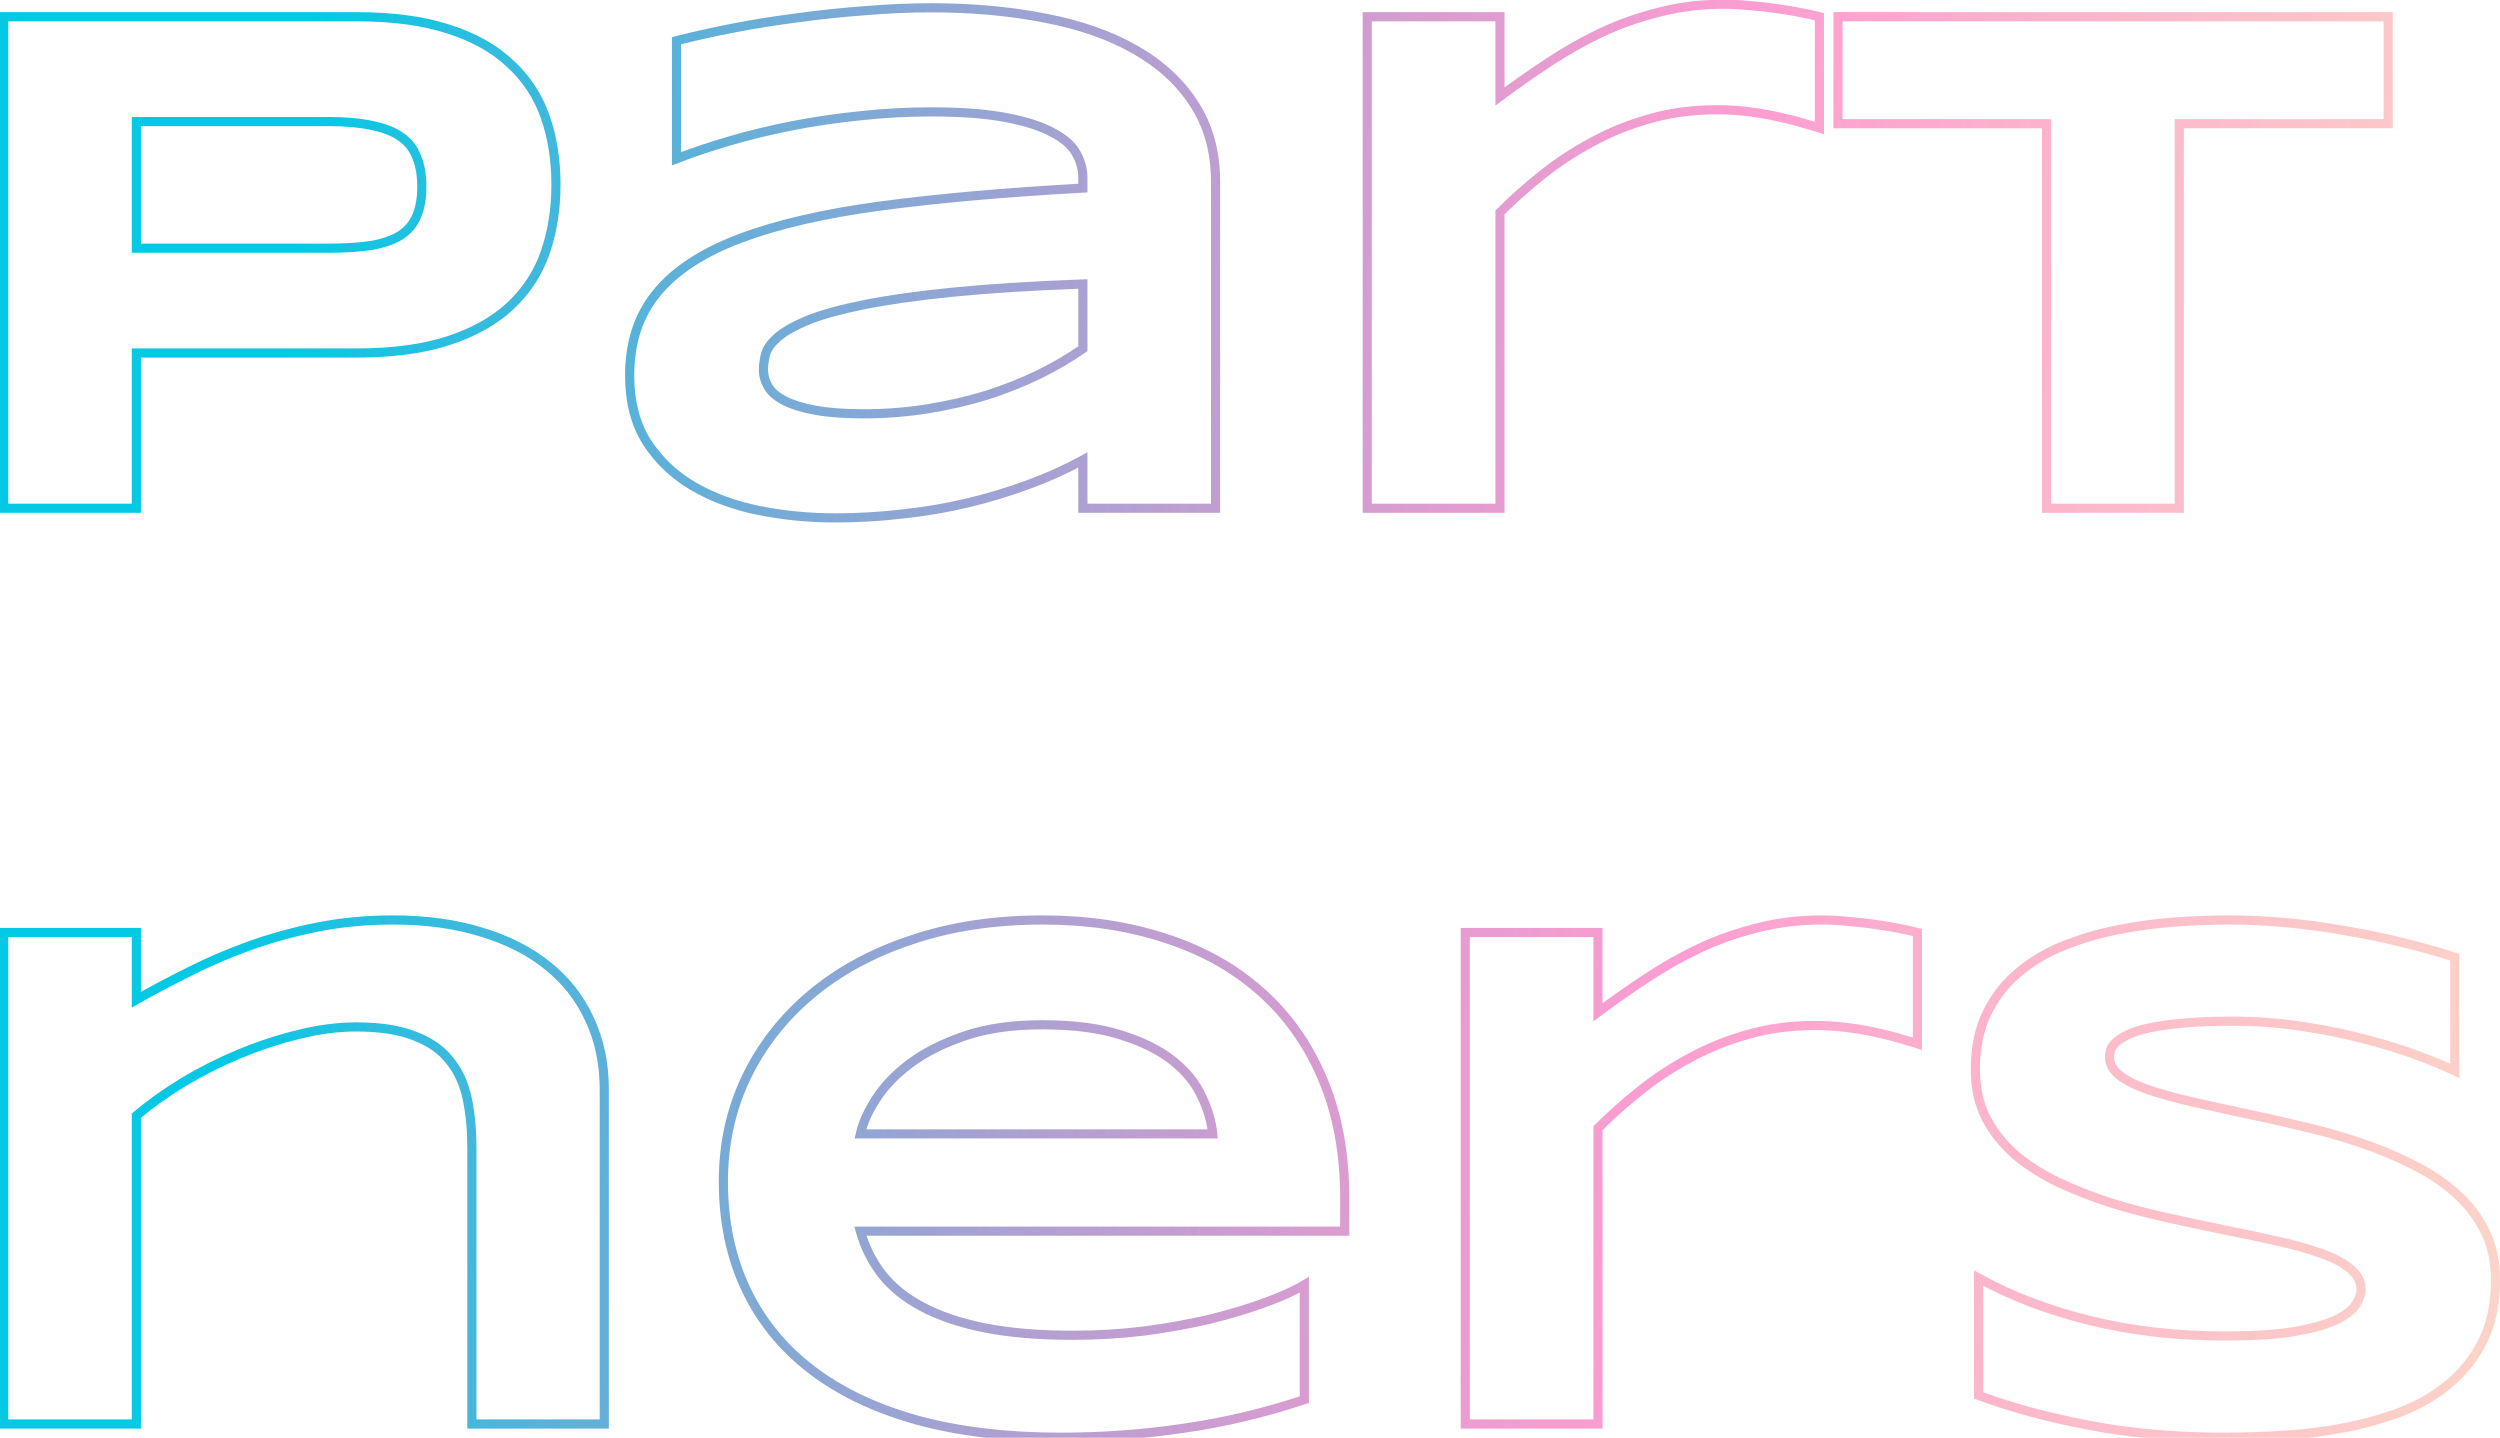 <svg xmlns="http://www.w3.org/2000/svg" width="546" height="314" fill="none" viewBox="0 0 546 314"><path fill="url(#paint0_linear_1855_3216)" d="M119.078 55.141L120.022 55.47L120.023 55.467L119.078 55.141ZM111.5 66.781L112.185 67.51L112.185 67.51L111.5 66.781ZM29.781 77.094V76.094H28.781V77.094H29.781ZM29.781 111V112H30.781V111H29.781ZM0.797 111H-0.203V112H0.797V111ZM0.797 3.656V2.656H-0.203V3.656H0.797ZM98.062 6.391L97.749 7.34L97.757 7.343L98.062 6.391ZM111.5 13.969L110.81 14.692L110.815 14.697L110.821 14.703L111.5 13.969ZM91.031 34.359L90.094 34.708L90.1 34.724L90.107 34.74L91.031 34.359ZM87.594 29.906L87.015 30.722L87.594 29.906ZM81.266 27.406L81.051 28.383L81.06 28.385L81.07 28.387L81.266 27.406ZM29.781 26.547V25.547H28.781V26.547H29.781ZM29.781 54.203H28.781V55.203H29.781V54.203ZM81.266 53.578L81.424 54.566L81.433 54.564L81.443 54.562L81.266 53.578ZM87.594 51.312L88.136 52.153L88.145 52.147L88.155 52.14L87.594 51.312ZM91.031 47.094L90.111 46.703L90.106 46.715L90.101 46.727L91.031 47.094ZM120.422 40.297C120.422 45.564 119.655 50.4 118.133 54.815L120.023 55.467C121.626 50.819 122.422 45.759 122.422 40.297H120.422ZM118.134 54.811C116.625 59.137 114.188 62.881 110.815 66.053L112.185 67.51C115.791 64.119 118.406 60.103 120.022 55.47L118.134 54.811ZM110.815 66.052C107.506 69.161 103.163 71.622 97.749 73.41L98.376 75.309C104.004 73.451 108.619 70.859 112.185 67.51L110.815 66.052ZM97.749 73.41C92.358 75.19 85.752 76.094 77.906 76.094V78.094C85.894 78.094 92.725 77.175 98.376 75.309L97.749 73.41ZM77.906 76.094H29.781V78.094H77.906V76.094ZM28.781 77.094V111H30.781V77.094H28.781ZM29.781 110H0.797V112H29.781V110ZM1.797 111V3.656H-0.203V111H1.797ZM0.797 4.656H77.906V2.656H0.797V4.656ZM77.906 4.656C85.752 4.656 92.358 5.56 97.749 7.34L98.376 5.441C92.725 3.575 85.894 2.656 77.906 2.656V4.656ZM97.757 7.343C103.165 9.077 107.503 11.536 110.81 14.692L112.19 13.245C108.622 9.839 104.002 7.245 98.368 5.438L97.757 7.343ZM110.821 14.703C114.191 17.821 116.625 21.536 118.134 25.861L120.022 25.202C118.406 20.568 115.789 16.575 112.179 13.235L110.821 14.703ZM118.134 25.861C119.655 30.221 120.422 35.03 120.422 40.297H122.422C122.422 34.835 121.626 29.8 120.022 25.202L118.134 25.861ZM93.125 40.766C93.125 38.173 92.748 35.901 91.956 33.979L90.107 34.74C90.773 36.359 91.125 38.358 91.125 40.766H93.125ZM91.969 34.011C91.22 31.996 89.948 30.351 88.172 29.091L87.015 30.722C88.469 31.754 89.488 33.077 90.094 34.708L91.969 34.011ZM88.172 29.091C86.411 27.841 84.159 26.965 81.462 26.426L81.07 28.387C83.581 28.889 85.547 29.68 87.015 30.722L88.172 29.091ZM81.481 26.43C78.783 25.836 75.503 25.547 71.656 25.547V27.547C75.414 27.547 78.54 27.831 81.051 28.383L81.481 26.43ZM71.656 25.547H29.781V27.547H71.656V25.547ZM28.781 26.547V54.203H30.781V26.547H28.781ZM29.781 55.203H71.656V53.203H29.781V55.203ZM71.656 55.203C75.49 55.203 78.75 54.993 81.424 54.566L81.108 52.591C78.573 52.996 75.426 53.203 71.656 53.203V55.203ZM81.443 54.562C84.131 54.078 86.377 53.288 88.136 52.153L87.052 50.472C85.581 51.421 83.609 52.14 81.088 52.594L81.443 54.562ZM88.155 52.14C89.926 50.94 91.207 49.377 91.962 47.46L90.101 46.727C89.502 48.248 88.49 49.497 87.033 50.485L88.155 52.14ZM91.952 47.484C92.748 45.608 93.125 43.357 93.125 40.766H91.125C91.125 43.174 90.773 45.142 90.111 46.703L91.952 47.484ZM236.5 111H235.5V112H236.5V111ZM236.5 100.453H237.5V98.763L236.019 99.577L236.5 100.453ZM224.547 105.844L224.203 104.905L224.2 104.906L224.547 105.844ZM211.344 109.828L211.112 108.855L211.344 109.828ZM197.125 112.25L197.019 111.256L197.008 111.257L197.125 112.25ZM165.641 111.469L165.441 112.449L165.443 112.449L165.641 111.469ZM141.266 96.547L140.42 97.081L140.425 97.089L141.266 96.547ZM143.453 63.969L144.224 64.606L144.227 64.602L143.453 63.969ZM192.359 44.984L192.227 43.993L192.226 43.993L192.359 44.984ZM236.5 41.078L236.555 42.077L237.5 42.024V41.078H236.5ZM235.094 33.578L234.21 34.046L234.216 34.057L235.094 33.578ZM229.938 28.969L229.453 29.844L229.464 29.85L229.476 29.856L229.938 28.969ZM219.781 25.688L219.59 26.669L219.592 26.669L219.781 25.688ZM187.75 25.297L187.852 26.292L187.86 26.291L187.75 25.297ZM172.906 27.484L172.714 26.503L172.712 26.503L172.906 27.484ZM147.75 34.672H146.75V36.133L148.112 35.604L147.75 34.672ZM147.75 8.891L147.501 7.922L146.75 8.115V8.891H147.75ZM174.156 3.891L174.283 4.883L174.293 4.881L174.156 3.891ZM189 2.328L189.073 3.326L189.083 3.325L189 2.328ZM228.297 3.969L228.102 4.95L228.109 4.951L228.297 3.969ZM247.906 10.844L247.41 11.712L247.414 11.714L247.906 10.844ZM260.797 22.719L259.955 23.259L259.959 23.265L260.797 22.719ZM265.484 111V112H266.484V111H265.484ZM236.5 62.016H237.5V60.977L236.463 61.016L236.5 62.016ZM208.062 63.812L207.963 62.818L207.962 62.818L208.062 63.812ZM176.5 69.906L176.126 68.979L176.12 68.981L176.5 69.906ZM169.938 73.578L170.588 74.337L169.938 73.578ZM167.203 77.328L166.243 77.048L166.238 77.067L166.233 77.086L167.203 77.328ZM167.75 84.438L166.879 84.93L166.884 84.938L166.889 84.946L167.75 84.438ZM171.266 87.484L170.796 88.368L170.808 88.373L171.266 87.484ZM215.484 86.312L215.778 87.268L215.79 87.265L215.484 86.312ZM226.891 81.781L227.327 82.681L227.333 82.678L226.891 81.781ZM236.5 76.156L237.076 76.974L237.5 76.675V76.156H236.5ZM237.5 111V100.453H235.5V111H237.5ZM236.019 99.577C232.368 101.582 228.43 103.358 224.203 104.905L224.89 106.783C229.205 105.204 233.236 103.387 236.981 101.33L236.019 99.577ZM224.2 104.906C220.02 106.454 215.658 107.771 211.112 108.855L211.576 110.801C216.196 109.698 220.636 108.359 224.894 106.781L224.2 104.906ZM211.112 108.855C206.572 109.939 201.874 110.739 197.019 111.256L197.231 113.244C202.167 112.719 206.949 111.905 211.576 110.801L211.112 108.855ZM197.008 111.257C192.203 111.825 187.347 112.109 182.438 112.109V114.109C187.424 114.109 192.359 113.821 197.242 113.243L197.008 111.257ZM182.438 112.109C176.72 112.109 171.187 111.569 165.839 110.489L165.443 112.449C170.927 113.556 176.593 114.109 182.438 114.109V112.109ZM165.84 110.489C160.57 109.414 155.91 107.679 151.85 105.294L150.837 107.018C155.111 109.529 159.982 111.336 165.441 112.449L165.84 110.489ZM151.85 105.294C147.815 102.923 144.571 99.828 142.106 96.005L140.425 97.089C143.064 101.182 146.539 104.493 150.837 107.018L151.85 105.294ZM142.111 96.013C139.733 92.247 138.516 87.598 138.516 82.016H136.516C136.516 87.891 137.799 92.93 140.42 97.081L142.111 96.013ZM138.516 82.016C138.516 74.968 140.438 69.189 144.224 64.606L142.682 63.332C138.552 68.332 136.516 74.584 136.516 82.016H138.516ZM144.227 64.602C148.04 59.937 153.91 56.063 161.932 53.029L161.224 51.158C152.996 54.27 146.783 58.313 142.679 63.336L144.227 64.602ZM161.932 53.029C169.962 49.992 180.142 47.636 192.493 45.975L192.226 43.993C179.785 45.666 169.444 48.05 161.224 51.158L161.932 53.029ZM192.492 45.975C204.907 44.313 219.594 43.013 236.555 42.077L236.445 40.08C219.448 41.018 204.708 42.322 192.227 43.993L192.492 45.975ZM237.5 41.078V38.812H235.5V41.078H237.5ZM237.5 38.812C237.5 36.857 236.981 34.949 235.972 33.099L234.216 34.057C235.082 35.645 235.5 37.226 235.5 38.812H237.5ZM235.978 33.11C234.914 31.101 233.009 29.441 230.399 28.082L229.476 29.856C231.866 31.101 233.399 32.514 234.21 34.046L235.978 33.11ZM230.422 28.094C227.844 26.668 224.345 25.549 219.971 24.706L219.592 26.669C223.864 27.493 227.135 28.561 229.453 29.844L230.422 28.094ZM219.973 24.706C215.615 23.856 210.076 23.438 203.375 23.438V25.438C210.007 25.438 215.406 25.853 219.59 26.669L219.973 24.706ZM203.375 23.438C198.078 23.438 192.833 23.726 187.64 24.303L187.86 26.291C192.98 25.722 198.151 25.438 203.375 25.438V23.438ZM187.648 24.302C182.515 24.826 177.537 25.559 172.714 26.503L173.098 28.466C177.859 27.534 182.776 26.81 187.852 26.292L187.648 24.302ZM172.712 26.503C167.946 27.446 163.411 28.547 159.11 29.806L159.672 31.725C163.911 30.484 168.388 29.398 173.1 28.465L172.712 26.503ZM159.11 29.806C154.816 31.062 150.909 32.373 147.388 33.74L148.112 35.604C151.57 34.262 155.423 32.969 159.672 31.725L159.11 29.806ZM148.75 34.672V8.891H146.75V34.672H148.75ZM147.999 9.859C151.622 8.927 155.691 8.02 160.207 7.138L159.824 5.175C155.277 6.063 151.169 6.979 147.501 7.922L147.999 9.859ZM160.207 7.138C164.716 6.257 169.407 5.505 174.283 4.883L174.03 2.899C169.113 3.526 164.378 4.285 159.824 5.175L160.207 7.138ZM174.293 4.881C179.167 4.207 184.094 3.689 189.073 3.325L188.927 1.331C183.906 1.697 178.937 2.22 174.019 2.9L174.293 4.881ZM189.083 3.325C194.058 2.91 198.822 2.703 203.375 2.703V0.703C198.761 0.703 193.942 0.913 188.917 1.332L189.083 3.325ZM203.375 2.703C212.33 2.703 220.571 3.454 228.102 4.95L228.492 2.988C220.814 1.463 212.441 0.703 203.375 0.703V2.703ZM228.109 4.951C235.628 6.393 242.056 8.653 247.41 11.712L248.402 9.976C242.819 6.785 236.174 4.461 228.485 2.987L228.109 4.951ZM247.414 11.714C252.809 14.768 256.98 18.619 259.955 23.259L261.639 22.179C258.468 17.235 254.045 13.169 248.399 9.973L247.414 11.714ZM259.959 23.265C262.963 27.87 264.484 33.377 264.484 39.828H266.484C266.484 33.051 264.881 27.151 261.634 22.172L259.959 23.265ZM264.484 39.828V111H266.484V39.828H264.484ZM265.484 110H236.5V112H265.484V110ZM236.463 61.016C225.304 61.434 215.803 62.033 207.963 62.818L208.162 64.808C215.947 64.029 225.404 63.431 236.537 63.015L236.463 61.016ZM207.962 62.818C200.183 63.601 193.689 64.516 188.489 65.567L188.886 67.527C193.998 66.494 200.421 65.587 208.163 64.808L207.962 62.818ZM188.489 65.567C183.306 66.614 179.176 67.748 176.126 68.979L176.874 70.834C179.761 69.669 183.756 68.563 188.886 67.527L188.489 65.567ZM176.12 68.981C173.16 70.197 170.861 71.469 169.287 72.819L170.588 74.337C171.931 73.187 174.007 72.011 176.88 70.831L176.12 68.981ZM169.287 72.819C167.747 74.139 166.682 75.543 166.243 77.048L168.163 77.608C168.453 76.613 169.211 75.518 170.588 74.337L169.287 72.819ZM166.233 77.086C165.905 78.397 165.734 79.626 165.734 80.766H167.734C167.734 79.822 167.876 78.759 168.173 77.571L166.233 77.086ZM165.734 80.766C165.734 82.205 166.126 83.597 166.879 84.93L168.621 83.945C168.02 82.882 167.734 81.826 167.734 80.766H165.734ZM166.889 84.946C167.691 86.303 169.032 87.43 170.796 88.368L171.735 86.601C170.166 85.768 169.163 84.863 168.611 83.929L166.889 84.946ZM170.808 88.373C172.644 89.319 175.013 90.046 177.88 90.577L178.245 88.611C175.487 88.1 173.325 87.42 171.724 86.595L170.808 88.373ZM177.88 90.577C180.775 91.113 184.382 91.375 188.688 91.375V89.375C184.451 89.375 180.975 89.116 178.245 88.611L177.88 90.577ZM188.688 91.375C193.479 91.375 198.167 91.006 202.753 90.269L202.435 88.294C197.958 89.014 193.376 89.375 188.688 89.375V91.375ZM202.753 90.269C207.326 89.533 211.668 88.533 215.778 87.268L215.19 85.357C211.175 86.592 206.924 87.572 202.435 88.294L202.753 90.269ZM215.79 87.265C219.893 85.95 223.74 84.422 227.327 82.681L226.454 80.882C222.958 82.578 219.2 84.071 215.179 85.36L215.79 87.265ZM227.333 82.678C230.965 80.888 234.214 78.987 237.076 76.974L235.924 75.338C233.161 77.283 230.003 79.133 226.449 80.884L227.333 82.678ZM237.5 76.156V62.016H235.5V76.156H237.5ZM397.359 27.953L397.043 28.902L398.359 29.34V27.953H397.359ZM393.922 26.938L393.616 27.89L393.636 27.896L393.656 27.901L393.922 26.938ZM388.766 25.609L388.535 26.582L388.547 26.585L388.56 26.588L388.766 25.609ZM382.203 24.438L382.071 25.429L382.074 25.429L382.203 24.438ZM360.328 25.922L360.597 26.885L360.604 26.883L360.328 25.922ZM347.75 31L348.221 31.882L348.23 31.877L347.75 31ZM336.812 38.188L337.436 38.97L337.437 38.968L336.812 38.188ZM327.594 46.391L326.887 45.684L326.594 45.976V46.391H327.594ZM327.594 111V112H328.594V111H327.594ZM298.609 111H297.609V112H298.609V111ZM298.609 3.656V2.656H297.609V3.656H298.609ZM327.594 3.656H328.594V2.656H327.594V3.656ZM327.594 21.078H326.594V23.072L328.192 21.88L327.594 21.078ZM338.297 13.578L338.846 14.414L338.849 14.412L338.297 13.578ZM349.781 7.094L349.358 6.188L349.353 6.19L349.781 7.094ZM362.438 2.641L362.677 3.611L362.688 3.609L362.438 2.641ZM382.203 1.234L382.096 2.229L382.11 2.23L382.124 2.231L382.203 1.234ZM387.906 1.859L387.765 2.849L387.769 2.85L387.906 1.859ZM397.359 3.656H398.359V2.884L397.612 2.689L397.359 3.656ZM397.676 27.004C396.869 26.736 395.703 26.392 394.188 25.974L393.656 27.901C395.162 28.317 396.287 28.65 397.043 28.902L397.676 27.004ZM394.228 25.985C392.728 25.503 390.975 25.052 388.972 24.631L388.56 26.588C390.515 27 392.199 27.434 393.616 27.89L394.228 25.985ZM388.996 24.636C386.978 24.158 384.756 23.762 382.332 23.446L382.074 25.429C384.442 25.738 386.595 26.123 388.535 26.582L388.996 24.636ZM382.335 23.446C379.945 23.128 377.479 22.969 374.938 22.969V24.969C377.396 24.969 379.773 25.122 382.071 25.429L382.335 23.446ZM374.938 22.969C369.645 22.969 364.682 23.63 360.052 24.961L360.604 26.883C365.037 25.609 369.813 24.969 374.938 24.969V22.969ZM360.059 24.959C355.51 26.228 351.246 27.949 347.27 30.123L348.23 31.877C352.066 29.78 356.188 28.116 360.597 26.885L360.059 24.959ZM347.279 30.118C343.32 32.229 339.622 34.659 336.188 37.407L337.437 38.968C340.773 36.299 344.368 33.937 348.221 31.882L347.279 30.118ZM336.189 37.405C332.829 40.083 329.727 42.843 326.887 45.684L328.301 47.098C331.085 44.314 334.13 41.604 337.436 38.97L336.189 37.405ZM326.594 46.391V111H328.594V46.391H326.594ZM327.594 110H298.609V112H327.594V110ZM299.609 111V3.656H297.609V111H299.609ZM298.609 4.656H327.594V2.656H298.609V4.656ZM326.594 3.656V21.078H328.594V3.656H326.594ZM328.192 21.88C331.665 19.287 335.217 16.799 338.846 14.414L337.748 12.742C334.085 15.149 330.501 17.661 326.996 20.277L328.192 21.88ZM338.849 14.412C342.508 11.99 346.294 9.852 350.209 7.997L349.353 6.19C345.351 8.086 341.482 10.271 337.745 12.744L338.849 14.412ZM350.205 8C354.154 6.153 358.312 4.69 362.677 3.611L362.198 1.67C357.709 2.779 353.429 4.284 349.358 6.188L350.205 8ZM362.688 3.609C367.027 2.486 371.63 1.922 376.5 1.922V-0.078C371.474 -0.078 366.702 0.504 362.187 1.673L362.688 3.609ZM376.5 1.922C378.338 1.922 380.203 2.024 382.096 2.229L382.311 0.24C380.349 0.028 378.412 -0.078 376.5 -0.078V1.922ZM382.124 2.231C384.084 2.386 385.964 2.592 387.765 2.849L388.048 0.869C386.202 0.606 384.28 0.395 382.282 0.237L382.124 2.231ZM387.769 2.85C389.629 3.108 391.356 3.392 392.951 3.701L393.331 1.737C391.696 1.421 389.934 1.131 388.044 0.869L387.769 2.85ZM392.951 3.701C394.551 4.01 395.935 4.318 397.107 4.624L397.612 2.689C396.388 2.369 394.96 2.052 393.331 1.737L392.951 3.701ZM396.359 3.656V27.953H398.359V3.656H396.359ZM475.953 27.016V26.016H474.953V27.016H475.953ZM475.953 111V112H476.953V111H475.953ZM446.969 111H445.969V112H446.969V111ZM446.969 27.016H447.969V26.016H446.969V27.016ZM401.422 27.016H400.422V28.016H401.422V27.016ZM401.422 3.656V2.656H400.422V3.656H401.422ZM521.578 3.656H522.578V2.656H521.578V3.656ZM521.578 27.016V28.016H522.578V27.016H521.578ZM474.953 27.016V111H476.953V27.016H474.953ZM475.953 110H446.969V112H475.953V110ZM447.969 111V27.016H445.969V111H447.969ZM446.969 26.016H401.422V28.016H446.969V26.016ZM402.422 27.016V3.656H400.422V27.016H402.422ZM401.422 4.656H521.578V2.656H401.422V4.656ZM520.578 3.656V27.016H522.578V3.656H520.578ZM521.578 26.016H475.953V28.016H521.578V26.016ZM103.062 311H102.062V312H103.062V311ZM102.047 239.984L101.068 240.186L101.068 240.19L102.047 239.984ZM98.219 231.625L97.429 232.239L97.437 232.249L97.445 232.258L98.219 231.625ZM90.484 226.234L90.115 227.164L90.124 227.167L90.133 227.171L90.484 226.234ZM65.25 225.922L65.484 226.894L65.493 226.892L65.25 225.922ZM52.359 230.141L52.742 231.064L52.359 230.141ZM40.094 236.312L39.579 235.455L39.574 235.458L40.094 236.312ZM29.781 243.656L29.136 242.892L28.781 243.192V243.656H29.781ZM29.781 311V312H30.781V311H29.781ZM0.797 311H-0.203V312H0.797V311ZM0.797 203.656V202.656H-0.203V203.656H0.797ZM29.781 203.656H30.781V202.656H29.781V203.656ZM29.781 218.344H28.781V220.067L30.277 219.212L29.781 218.344ZM41.422 212.172L41.865 213.069L41.874 213.064L41.422 212.172ZM105.172 203.578L104.874 204.533L104.885 204.536L105.172 203.578ZM119.703 211L119.071 211.775L119.077 211.78L119.703 211ZM128.766 222.641L127.855 223.054L127.861 223.067L128.766 222.641ZM131.969 311V312H132.969V311H131.969ZM104.062 311V250.844H102.062V311H104.062ZM104.062 250.844C104.062 246.779 103.719 243.088 103.026 239.779L101.068 240.19C101.728 243.339 102.062 246.888 102.062 250.844H104.062ZM103.026 239.782C102.321 236.364 100.983 233.424 98.993 230.992L97.445 232.258C99.205 234.409 100.419 237.042 101.068 240.186L103.026 239.782ZM99.008 231.011C97.051 228.495 94.307 226.6 90.835 225.298L90.133 227.171C93.328 228.369 95.741 230.068 97.429 232.239L99.008 231.011ZM90.853 225.305C87.413 223.94 83.03 223.281 77.75 223.281V225.281C82.887 225.281 86.993 225.925 90.115 227.164L90.853 225.305ZM77.75 223.281C73.7 223.281 69.451 223.841 65.007 224.952L65.493 226.892C69.799 225.815 73.884 225.281 77.75 225.281V223.281ZM65.016 224.95C60.64 226.004 56.294 227.427 51.976 229.217L52.742 231.064C56.967 229.313 61.214 227.923 65.484 226.894L65.016 224.95ZM51.976 229.217C47.661 231.006 43.528 233.086 39.579 235.455L40.608 237.17C44.472 234.852 48.516 232.817 52.742 231.064L51.976 229.217ZM39.574 235.458C35.682 237.825 32.201 240.303 29.136 242.892L30.427 244.42C33.403 241.906 36.797 239.487 40.613 237.167L39.574 235.458ZM28.781 243.656V311H30.781V243.656H28.781ZM29.781 310H0.797V312H29.781V310ZM1.797 311V203.656H-0.203V311H1.797ZM0.797 204.656H29.781V202.656H0.797V204.656ZM28.781 203.656V218.344H30.781V203.656H28.781ZM30.277 219.212C33.904 217.14 37.766 215.092 41.864 213.069L40.979 211.275C36.848 213.315 32.95 215.381 29.285 217.476L30.277 219.212ZM41.874 213.064C45.949 211.001 50.286 209.142 54.885 207.488L54.209 205.606C49.537 207.286 45.124 209.177 40.97 211.28L41.874 213.064ZM54.885 207.488C59.471 205.839 64.345 204.498 69.509 203.465L69.116 201.504C63.864 202.554 58.894 203.921 54.209 205.606L54.885 207.488ZM69.509 203.465C74.647 202.437 80.076 201.922 85.797 201.922V199.922C79.956 199.922 74.395 200.448 69.116 201.504L69.509 203.465ZM85.797 201.922C92.957 201.922 99.312 202.798 104.874 204.533L105.47 202.623C99.678 200.817 93.116 199.922 85.797 199.922V201.922ZM104.885 204.536C110.509 206.223 115.23 208.642 119.071 211.775L120.335 210.225C116.259 206.9 111.293 204.37 105.459 202.62L104.885 204.536ZM119.077 211.78C122.914 214.86 125.837 218.615 127.855 223.054L129.676 222.227C127.527 217.5 124.409 213.494 120.329 210.22L119.077 211.78ZM127.861 223.067C129.926 227.449 130.969 232.379 130.969 237.875H132.969C132.969 232.121 131.876 226.894 129.67 222.214L127.861 223.067ZM130.969 237.875V311H132.969V237.875H130.969ZM131.969 310H103.062V312H131.969V310ZM284.859 305.688L285.174 306.637L285.859 306.41V305.688H284.859ZM258.453 311.938L258.313 310.947L258.306 310.948L258.453 311.938ZM200.25 310.141L199.98 311.104L199.987 311.105L200.25 310.141ZM177.203 299.125L176.595 299.919L177.203 299.125ZM162.906 235.453L162.004 235.022L162.003 235.025L162.906 235.453ZM176.969 217.328L177.614 218.092L177.615 218.092L176.969 217.328ZM199 205.297L199.316 206.246L199.321 206.244L199 205.297ZM254.469 204.906L254.156 205.856L254.164 205.859L254.469 204.906ZM275.328 216.547L274.663 217.293L274.666 217.296L275.328 216.547ZM288.844 235.609L287.922 235.997L287.924 236.003L288.844 235.609ZM293.688 268.891V269.891H294.688V268.891H293.688ZM187.906 268.891V267.891H186.592L186.943 269.158L187.906 268.891ZM192.516 278.188L191.719 278.792L191.726 278.801L192.516 278.188ZM214.938 289.984L214.738 290.964L214.74 290.965L214.938 289.984ZM249.938 290.688L250.059 291.68L250.069 291.679L249.938 290.688ZM264.234 288.109L264.463 289.083L264.474 289.08L264.234 288.109ZM276.188 284.516L275.847 283.575L275.842 283.577L276.188 284.516ZM284.859 280.609H285.859V278.85L284.348 279.75L284.859 280.609ZM264.859 247.641V248.641H265.962L265.855 247.543L264.859 247.641ZM262.438 239.438L261.527 239.851L261.532 239.861L261.536 239.871L262.438 239.438ZM256.188 231.703L256.812 230.922L256.188 231.703ZM244.938 226.078L244.628 227.029L244.637 227.032L244.938 226.078ZM198.766 232.25L198.17 231.447L198.164 231.452L198.766 232.25ZM187.906 247.641L186.93 247.424L186.66 248.641H187.906V247.641ZM284.545 304.738C275.797 307.637 267.053 309.706 258.313 310.947L258.594 312.928C267.457 311.669 276.318 309.571 285.174 306.637L284.545 304.738ZM258.306 310.948C249.606 312.243 240.697 312.891 231.578 312.891V314.891C240.792 314.891 249.8 314.236 258.6 312.927L258.306 310.948ZM231.578 312.891C219.928 312.891 209.577 311.648 200.513 309.176L199.987 311.105C209.257 313.633 219.79 314.891 231.578 314.891V312.891ZM200.52 309.178C191.504 306.653 183.942 303.032 177.812 298.331L176.595 299.919C182.964 304.802 190.767 308.524 199.98 311.104L200.52 309.178ZM177.812 298.331C171.684 293.634 167.021 287.898 163.81 281.119L162.003 281.975C165.354 289.05 170.222 295.033 176.595 299.919L177.812 298.331ZM163.81 281.119C160.601 274.343 158.984 266.654 158.984 258.031H156.984C156.984 266.908 158.649 274.896 162.003 281.975L163.81 281.119ZM158.984 258.031C158.984 250.045 160.596 242.667 163.81 235.881L162.003 235.025C158.654 242.094 156.984 249.767 156.984 258.031H158.984ZM163.809 235.884C167.079 229.036 171.678 223.107 177.614 218.092L176.323 216.564C170.176 221.758 165.4 227.912 162.004 235.022L163.809 235.884ZM177.615 218.092C183.599 213.028 190.827 209.075 199.316 206.246L198.684 204.348C189.985 207.248 182.526 211.316 176.323 216.565L177.615 218.092ZM199.321 206.244C207.796 203.368 217.269 201.922 227.75 201.922V199.922C217.085 199.922 207.391 201.393 198.679 204.35L199.321 206.244ZM227.75 201.922C237.399 201.922 246.198 203.238 254.156 205.856L254.781 203.956C246.594 201.262 237.581 199.922 227.75 199.922V201.922ZM254.164 205.859C262.169 208.424 268.996 212.239 274.663 217.293L275.994 215.801C270.098 210.542 263.019 206.596 254.774 203.954L254.164 205.859ZM274.666 217.296C280.381 222.348 284.8 228.576 287.922 235.997L289.766 235.222C286.533 227.539 281.942 221.059 275.99 215.798L274.666 217.296ZM287.924 236.003C291.091 243.408 292.688 251.968 292.688 261.703H294.688C294.688 251.751 293.055 242.915 289.763 235.216L287.924 236.003ZM292.688 261.703V268.891H294.688V261.703H292.688ZM293.688 267.891H187.906V269.891H293.688V267.891ZM186.943 269.158C187.914 272.666 189.508 275.879 191.719 278.792L193.312 277.583C191.253 274.871 189.773 271.886 188.87 268.624L186.943 269.158ZM191.726 278.801C194.014 281.742 197.072 284.223 200.872 286.257L201.816 284.493C198.22 282.569 195.393 280.258 193.305 277.574L191.726 278.801ZM200.872 286.257C204.677 288.293 209.305 289.857 214.738 290.964L215.137 289.005C209.84 287.925 205.407 286.415 201.816 284.493L200.872 286.257ZM214.74 290.965C220.24 292.075 226.768 292.625 234.312 292.625V290.625C226.857 290.625 220.469 290.081 215.135 289.004L214.74 290.965ZM234.312 292.625C239.664 292.625 244.913 292.31 250.059 291.68L249.816 289.695C244.753 290.315 239.586 290.625 234.312 290.625V292.625ZM250.069 291.679C255.202 290.998 260 290.133 264.463 289.083L264.005 287.136C259.614 288.169 254.882 289.023 249.806 289.696L250.069 291.679ZM264.474 289.08C268.93 287.979 272.95 286.771 276.533 285.454L275.842 283.577C272.341 284.864 268.393 286.052 263.995 287.139L264.474 289.08ZM276.528 285.456C280.155 284.142 283.109 282.815 285.371 281.469L284.348 279.75C282.234 281.008 279.408 282.285 275.847 283.575L276.528 285.456ZM283.859 280.609V305.688H285.859V280.609H283.859ZM265.855 247.543C265.581 244.752 264.735 241.904 263.339 239.004L261.536 239.871C262.848 242.596 263.617 245.217 263.864 247.738L265.855 247.543ZM263.348 239.024C261.971 235.994 259.779 233.296 256.812 230.922L255.563 232.484C258.325 234.694 260.3 237.152 261.527 239.851L263.348 239.024ZM256.812 230.922C253.825 228.533 249.955 226.608 245.238 225.124L244.637 227.032C249.191 228.465 252.821 230.29 255.563 232.484L256.812 230.922ZM245.247 225.127C240.48 223.574 234.586 222.812 227.594 222.812V224.812C234.456 224.812 240.125 225.562 244.628 227.029L245.247 225.127ZM227.594 222.812C221.005 222.812 215.266 223.629 210.396 225.288L211.041 227.181C215.651 225.611 221.162 224.812 227.594 224.812V222.812ZM210.396 225.288C205.582 226.928 201.5 228.976 198.17 231.447L199.361 233.053C202.49 230.732 206.377 228.77 211.041 227.181L210.396 225.288ZM198.164 231.452C194.911 233.904 192.349 236.566 190.502 239.444L192.185 240.524C193.88 237.882 196.266 235.388 199.368 233.048L198.164 231.452ZM190.502 239.444C188.689 242.27 187.484 244.932 186.93 247.424L188.882 247.858C189.37 245.662 190.456 243.22 192.185 240.524L190.502 239.444ZM187.906 248.641H264.859V246.641H187.906V248.641ZM418.766 227.953L418.449 228.902L419.766 229.341V227.953H418.766ZM415.328 226.938L415.022 227.89L415.042 227.896L415.062 227.901L415.328 226.938ZM410.172 225.609L409.941 226.582L409.954 226.585L409.966 226.588L410.172 225.609ZM403.609 224.438L403.477 225.429L403.48 225.429L403.609 224.438ZM381.734 225.922L382.003 226.885L382.011 226.883L381.734 225.922ZM369.156 231L369.627 231.882L369.636 231.877L369.156 231ZM358.219 238.188L358.842 238.97L358.843 238.968L358.219 238.188ZM349 246.391L348.293 245.684L348 245.976V246.391H349ZM349 311V312H350V311H349ZM320.016 311H319.016V312H320.016V311ZM320.016 203.656V202.656H319.016V203.656H320.016ZM349 203.656H350V202.656H349V203.656ZM349 221.078H348V223.072L349.598 221.88L349 221.078ZM359.703 213.578L360.252 214.414L360.255 214.412L359.703 213.578ZM371.188 207.094L370.764 206.188L370.759 206.19L371.188 207.094ZM383.844 202.641L384.084 203.611L384.094 203.609L383.844 202.641ZM403.609 201.234L403.502 202.229L403.516 202.23L403.531 202.231L403.609 201.234ZM409.312 201.859L409.171 202.849L409.175 202.85L409.312 201.859ZM418.766 203.656H419.766V202.884L419.018 202.689L418.766 203.656ZM419.082 227.004C418.275 226.736 417.109 226.391 415.594 225.974L415.062 227.901C416.568 228.317 417.694 228.65 418.449 228.902L419.082 227.004ZM415.634 225.985C414.134 225.503 412.381 225.052 410.378 224.631L409.966 226.588C411.921 227 413.605 227.434 415.022 227.89L415.634 225.985ZM410.402 224.636C408.384 224.158 406.162 223.762 403.739 223.446L403.48 225.429C405.848 225.738 408.001 226.123 409.941 226.582L410.402 224.636ZM403.742 223.446C401.352 223.128 398.885 222.969 396.344 222.969V224.969C398.802 224.969 401.18 225.122 403.477 225.429L403.742 223.446ZM396.344 222.969C391.052 222.969 386.088 223.63 381.458 224.961L382.011 226.883C386.443 225.609 391.219 224.969 396.344 224.969V222.969ZM381.466 224.959C376.916 226.228 372.653 227.949 368.677 230.123L369.636 231.877C373.472 229.78 377.594 228.116 382.003 226.885L381.466 224.959ZM368.686 230.118C364.726 232.229 361.029 234.659 357.594 237.407L358.843 238.968C362.18 236.299 365.774 233.937 369.627 231.882L368.686 230.118ZM357.596 237.405C354.235 240.083 351.134 242.843 348.293 245.684L349.707 247.098C352.491 244.314 355.536 241.604 358.842 238.97L357.596 237.405ZM348 246.391V311H350V246.391H348ZM349 310H320.016V312H349V310ZM321.016 311V203.656H319.016V311H321.016ZM320.016 204.656H349V202.656H320.016V204.656ZM348 203.656V221.078H350V203.656H348ZM349.598 221.88C353.072 219.287 356.623 216.799 360.252 214.414L359.154 212.742C355.492 215.149 351.908 217.661 348.402 220.277L349.598 221.88ZM360.255 214.412C363.914 211.99 367.701 209.852 371.616 207.997L370.759 206.19C366.758 208.086 362.888 210.27 359.151 212.744L360.255 214.412ZM371.611 208C375.561 206.153 379.718 204.69 384.084 203.611L383.604 201.67C379.116 202.779 374.835 204.284 370.764 206.188L371.611 208ZM384.094 203.609C388.433 202.486 393.036 201.922 397.906 201.922V199.922C392.881 199.922 388.108 200.504 383.593 201.673L384.094 203.609ZM397.906 201.922C399.744 201.922 401.609 202.024 403.502 202.229L403.717 200.24C401.755 200.028 399.818 199.922 397.906 199.922V201.922ZM403.531 202.231C405.49 202.386 407.371 202.592 409.171 202.849L409.454 200.869C407.609 200.606 405.687 200.395 403.688 200.237L403.531 202.231ZM409.175 202.85C411.035 203.108 412.762 203.392 414.357 203.701L414.737 201.737C413.103 201.421 411.34 201.131 409.45 200.869L409.175 202.85ZM414.357 203.701C415.957 204.01 417.341 204.318 418.513 204.624L419.018 202.689C417.794 202.369 416.366 202.052 414.737 201.737L414.357 203.701ZM417.766 203.656V227.953H419.766V203.656H417.766ZM536.109 233.891L535.671 234.79L537.109 235.49V233.891H536.109ZM516.734 227.016L516.472 227.981L516.483 227.984L516.734 227.016ZM502.984 224.203L502.828 225.191L502.839 225.192L502.984 224.203ZM477.047 223.422L476.96 222.426L476.958 222.426L477.047 223.422ZM469.625 224.438L469.424 223.458L469.419 223.459L469.625 224.438ZM464.859 225.922L465.273 226.832L465.282 226.828L465.291 226.824L464.859 225.922ZM460.953 229.281L460.013 228.94L459.999 228.978L459.988 229.018L460.953 229.281ZM463.062 234.984L462.454 235.778L462.463 235.784L462.471 235.791L463.062 234.984ZM469.469 238.109L469.142 239.054L469.15 239.057L469.158 239.06L469.469 238.109ZM478.922 240.688L478.696 241.662L478.709 241.665L478.922 240.688ZM490.328 243.188L490.113 244.164L490.12 244.166L490.127 244.167L490.328 243.188ZM502.828 246L502.591 246.972L502.598 246.973L502.605 246.975L502.828 246ZM515.328 249.516L515.008 250.463L515.012 250.464L515.328 249.516ZM526.812 254.281L526.36 255.173L526.37 255.178L526.812 254.281ZM542.281 292.797L541.384 292.355L542.281 292.797ZM534.938 302.172L534.299 301.403L534.292 301.408L534.938 302.172ZM524.391 308.344L524.743 309.28L524.754 309.276L524.391 308.344ZM511.734 311.859L511.549 310.877L511.547 310.877L511.734 311.859ZM498.375 313.5L498.318 312.502L498.317 312.502L498.375 313.5ZM456.031 311.234L456.223 310.253L456.219 310.252L456.031 311.234ZM432.125 304.75H431.125V305.442L431.773 305.686L432.125 304.75ZM432.125 279.125L432.61 278.251L431.125 277.427V279.125H432.125ZM456.5 288.422L456.261 289.393L456.263 289.393L456.5 288.422ZM500.875 290.844L501.035 291.831L501.046 291.829L500.875 290.844ZM510.016 288.344L510.428 289.255L510.437 289.251L510.446 289.247L510.016 288.344ZM513.297 277.094L512.657 277.862L512.664 277.868L512.672 277.875L513.297 277.094ZM506.891 273.734L506.547 274.674L506.555 274.677L506.564 274.679L506.891 273.734ZM497.438 271.078L497.212 272.052L497.225 272.055L497.438 271.078ZM485.953 268.656L485.75 269.635L485.757 269.637L485.764 269.638L485.953 268.656ZM461.031 262.719L460.722 263.67L460.73 263.672L460.737 263.675L461.031 262.719ZM449.625 258.266L449.194 259.168L449.204 259.173L449.625 258.266ZM440.172 252.25L439.517 253.006L439.526 253.013L440.172 252.25ZM433.766 244.203L432.874 244.656L432.877 244.663L433.766 244.203ZM440.641 212.562L441.289 213.324L441.29 213.323L440.641 212.562ZM450.484 206.625L450.111 205.697L450.106 205.699L450.484 206.625ZM499.625 201.547L499.53 202.542L499.531 202.542L499.625 201.547ZM512.672 203.344L512.492 204.327L512.504 204.329L512.672 203.344ZM525.016 205.922L524.773 206.892L524.776 206.893L525.016 205.922ZM536.109 209.047H537.109V208.319L536.417 208.095L536.109 209.047ZM536.547 232.992C534.477 231.983 531.762 230.85 528.414 229.595L527.711 231.468C531.03 232.712 533.68 233.819 535.671 234.79L536.547 232.992ZM528.414 229.595C525.041 228.33 521.231 227.148 516.985 226.048L516.483 227.984C520.675 229.07 524.417 230.232 527.711 231.468L528.414 229.595ZM516.996 226.051C512.734 224.893 508.112 223.948 503.13 223.214L502.839 225.192C507.753 225.917 512.297 226.847 516.472 227.981L516.996 226.051ZM503.14 223.215C498.139 222.426 493.008 222.031 487.75 222.031V224.031C492.908 224.031 497.934 224.418 502.828 225.191L503.14 223.215ZM487.75 222.031C483.565 222.031 479.966 222.162 476.96 222.426L477.134 224.418C480.065 224.161 483.602 224.031 487.75 224.031V222.031ZM476.958 222.426C474.018 222.688 471.504 223.031 469.424 223.458L469.826 225.417C471.809 225.01 474.243 224.676 477.136 224.418L476.958 222.426ZM469.419 223.459C467.398 223.884 465.725 224.4 464.428 225.02L465.291 226.824C466.39 226.298 467.894 225.824 469.831 225.416L469.419 223.459ZM464.446 225.012C463.246 225.557 462.258 226.156 461.527 226.825L462.879 228.3C463.398 227.823 464.181 227.328 465.273 226.832L464.446 225.012ZM461.527 226.825C460.828 227.467 460.294 228.168 460.013 228.94L461.893 229.623C462.029 229.249 462.329 228.804 462.879 228.3L461.527 226.825ZM459.988 229.018C459.815 229.655 459.719 230.266 459.719 230.844H461.719C461.719 230.484 461.779 230.053 461.918 229.544L459.988 229.018ZM459.719 230.844C459.719 232.797 460.715 234.445 462.454 235.778L463.671 234.191C462.285 233.128 461.719 232.016 461.719 230.844H459.719ZM462.471 235.791C464.143 237.017 466.38 238.098 469.142 239.054L469.796 237.164C467.141 236.246 465.107 235.244 463.654 234.178L462.471 235.791ZM469.158 239.06C471.901 239.957 475.081 240.823 478.696 241.662L479.148 239.713C475.575 238.885 472.453 238.033 469.779 237.159L469.158 239.06ZM478.709 241.665C482.302 242.446 486.103 243.279 490.113 244.164L490.544 242.211C486.532 241.325 482.729 240.492 479.134 239.71L478.709 241.665ZM490.127 244.167C494.177 244.998 498.332 245.933 502.591 246.972L503.065 245.028C498.783 243.984 494.604 243.044 490.529 242.208L490.127 244.167ZM502.605 246.975C506.897 247.957 511.031 249.12 515.008 250.463L515.648 248.568C511.604 247.203 507.405 246.022 503.051 245.025L502.605 246.975ZM515.012 250.464C519.031 251.804 522.813 253.374 526.36 255.173L527.265 253.389C523.625 251.543 519.751 249.936 515.644 248.567L515.012 250.464ZM526.37 255.178C529.893 256.914 532.968 258.949 535.603 261.28L536.928 259.782C534.146 257.322 530.92 255.19 527.255 253.384L526.37 255.178ZM535.603 261.28C538.219 263.594 540.274 266.253 541.777 269.26L543.566 268.365C541.945 265.122 539.729 262.26 536.928 259.782L535.603 261.28ZM541.777 269.26C543.261 272.227 544.016 275.637 544.016 279.516H546.016C546.016 275.373 545.208 271.648 543.566 268.365L541.777 269.26ZM544.016 279.516C544.016 284.556 543.125 288.824 541.384 292.355L543.178 293.239C545.084 289.373 546.016 284.788 546.016 279.516H544.016ZM541.384 292.355C539.621 295.931 537.26 298.943 534.299 301.403L535.576 302.941C538.761 300.296 541.295 297.059 543.178 293.239L541.384 292.355ZM534.292 301.408C531.363 303.883 527.944 305.886 524.028 307.412L524.754 309.276C528.858 307.677 532.471 305.565 535.583 302.936L534.292 301.408ZM524.038 307.408C520.085 308.897 515.922 310.053 511.549 310.877L511.919 312.842C516.401 311.999 520.676 310.811 524.743 309.28L524.038 307.408ZM511.547 310.877C507.216 311.702 502.806 312.244 498.318 312.502L498.432 314.498C503.006 314.235 507.503 313.683 511.922 312.842L511.547 310.877ZM498.317 312.502C493.855 312.761 489.604 312.891 485.562 312.891V314.891C489.646 314.891 493.937 314.76 498.433 314.498L498.317 312.502ZM485.562 312.891C474.992 312.891 465.214 312.01 456.223 310.253L455.839 312.216C464.974 314.001 474.883 314.891 485.562 314.891V312.891ZM456.219 310.252C447.252 308.542 439.34 306.394 432.477 303.814L431.773 305.686C438.764 308.314 446.79 310.49 455.844 312.217L456.219 310.252ZM433.125 304.75V279.125H431.125V304.75H433.125ZM431.64 279.999C438.863 284.007 447.073 287.135 456.261 289.393L456.739 287.451C447.698 285.229 439.657 282.16 432.61 278.251L431.64 279.999ZM456.263 289.393C465.515 291.654 475.387 292.781 485.875 292.781V290.781C475.53 290.781 465.819 289.669 456.737 287.45L456.263 289.393ZM485.875 292.781C492.048 292.781 497.107 292.468 501.035 291.831L500.715 289.857C496.935 290.47 491.994 290.781 485.875 290.781V292.781ZM501.046 291.829C504.989 291.146 508.13 290.294 510.428 289.255L509.603 287.433C507.527 288.372 504.574 289.188 500.704 289.858L501.046 291.829ZM510.446 289.247C512.697 288.174 514.377 286.956 515.306 285.531L513.631 284.438C512.998 285.409 511.709 286.43 509.586 287.441L510.446 289.247ZM515.306 285.531C516.161 284.219 516.641 282.886 516.641 281.547H514.641C514.641 282.395 514.339 283.353 513.631 284.438L515.306 285.531ZM516.641 281.547C516.641 279.472 515.678 277.718 513.922 276.313L512.672 277.875C514.041 278.97 514.641 280.184 514.641 281.547H516.641ZM513.937 276.326C512.252 274.921 509.997 273.751 507.218 272.789L506.564 274.679C509.201 275.592 511.217 276.662 512.657 277.862L513.937 276.326ZM507.234 272.795C504.473 271.786 501.277 270.889 497.65 270.101L497.225 272.055C500.786 272.829 503.892 273.703 506.547 274.674L507.234 272.795ZM497.663 270.104C494.056 269.267 490.215 268.458 486.142 267.674L485.764 269.638C489.816 270.417 493.632 271.222 497.212 272.052L497.663 270.104ZM486.157 267.677C482.15 266.845 478.013 265.96 473.746 265.023L473.317 266.977C477.591 267.915 481.735 268.801 485.75 269.635L486.157 267.677ZM473.746 265.023C469.501 264.091 465.361 263.005 461.325 261.763L460.737 263.675C464.827 264.933 469.02 266.034 473.317 266.977L473.746 265.023ZM461.34 261.768C457.365 260.477 453.601 259.007 450.046 257.358L449.204 259.173C452.837 260.857 456.676 262.356 460.722 263.67L461.34 261.768ZM450.056 257.363C446.531 255.677 443.453 253.717 440.818 251.487L439.526 253.013C442.307 255.367 445.532 257.417 449.194 259.168L450.056 257.363ZM440.826 251.494C438.209 249.229 436.155 246.646 434.654 243.744L432.877 244.663C434.501 247.802 436.718 250.584 439.517 253.006L440.826 251.494ZM434.657 243.75C433.177 240.839 432.422 237.457 432.422 233.578H430.422C430.422 237.72 431.23 241.422 432.874 244.656L434.657 243.75ZM432.422 233.578C432.422 228.954 433.235 225.022 434.822 221.749L433.022 220.876C431.276 224.478 430.422 228.723 430.422 233.578H432.422ZM434.822 221.749C436.43 218.431 438.586 215.627 441.289 213.324L439.992 211.801C437.071 214.29 434.747 217.319 433.022 220.876L434.822 221.749ZM441.29 213.323C444.069 210.948 447.257 209.023 450.862 207.551L450.106 205.699C446.316 207.248 442.941 209.281 439.991 211.802L441.29 213.323ZM450.858 207.553C454.549 206.066 458.423 204.911 462.48 204.089L462.083 202.129C457.911 202.974 453.92 204.163 450.111 205.697L450.858 207.553ZM462.48 204.089C466.553 203.265 470.678 202.697 474.855 202.388L474.707 200.393C470.447 200.709 466.239 201.288 462.083 202.129L462.48 204.089ZM474.855 202.388C479.052 202.077 483.038 201.922 486.812 201.922V199.922C482.983 199.922 478.948 200.079 474.707 200.393L474.855 202.388ZM486.812 201.922C490.946 201.922 495.185 202.129 499.53 202.542L499.72 200.551C495.315 200.132 491.012 199.922 486.812 199.922V201.922ZM499.531 202.542C503.93 202.956 508.25 203.552 512.492 204.327L512.852 202.36C508.552 201.573 504.174 200.971 499.719 200.551L499.531 202.542ZM512.504 204.329C516.751 205.055 520.841 205.909 524.773 206.892L525.258 204.952C521.274 203.956 517.134 203.091 512.84 202.358L512.504 204.329ZM524.776 206.893C528.767 207.878 532.442 208.913 535.802 209.998L536.417 208.095C533.006 206.993 529.285 205.945 525.255 204.951L524.776 206.893ZM535.109 209.047V233.891H537.109V209.047H535.109Z"/><defs><linearGradient id="paint0_linear_1855_3216" x1="110.787" x2="767.67" y1="-456.312" y2="-396.198" gradientUnits="userSpaceOnUse"><stop stop-color="#04C9E4"/><stop offset=".479" stop-color="#FA41A5" stop-opacity=".51"/><stop offset="1" stop-color="#F3BD2F" stop-opacity=".22"/></linearGradient></defs></svg>